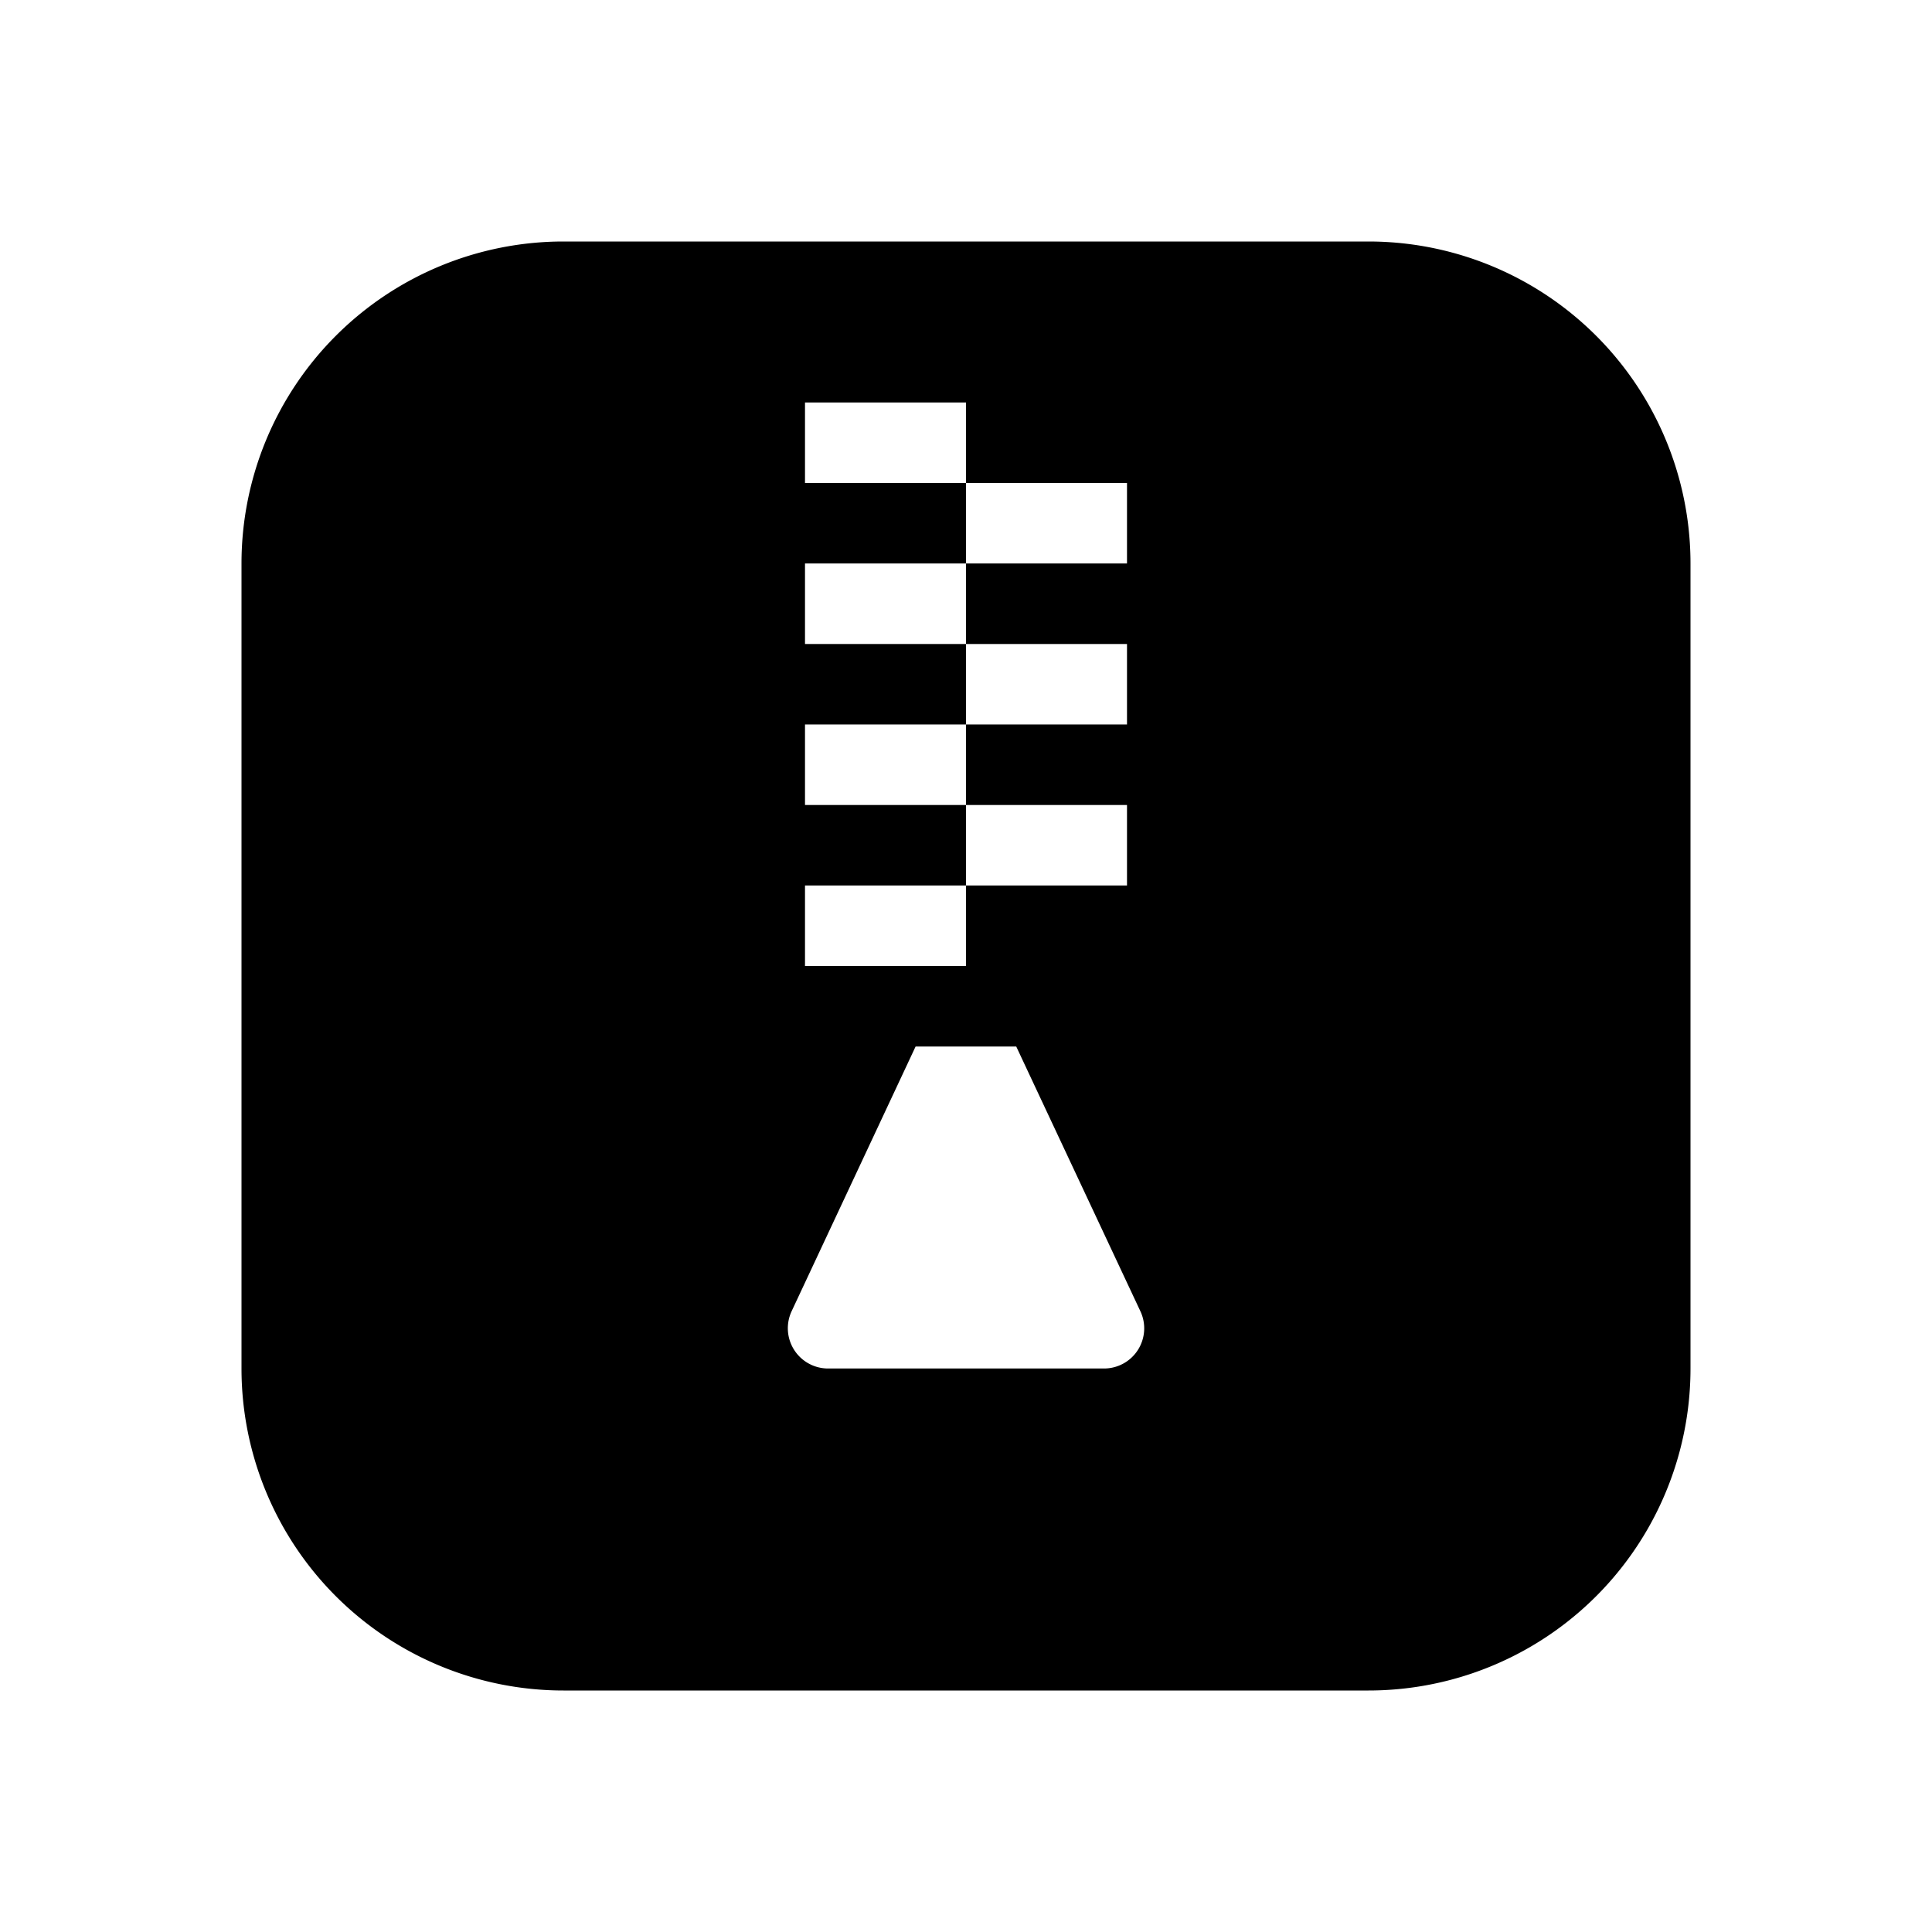 <svg xmlns="http://www.w3.org/2000/svg" width="24" height="24" fill="currentColor" viewBox="0 0 24 24"><path d="M17 3a4 4 0 0 1 4 4v10a4 4 0 0 1-4 4H7a4 4 0 0 1-4-4V7a4 4 0 0 1 4-4h10Zm-4.376 10h-1.25l-1.54 3.288a.5.5 0 0 0 .453.712h3.426a.499.499 0 0 0 .453-.712L12.624 13ZM12 11h-2v1h2v-1Zm2-1h-2v1h2v-1Zm-2-1h-2v1h2V9Zm2-1h-2v1h2V8Zm-2-1h-2v1h2V7Zm2-1h-2v1h2V6Zm-2-1h-2v1h2V5Z"/></svg>
